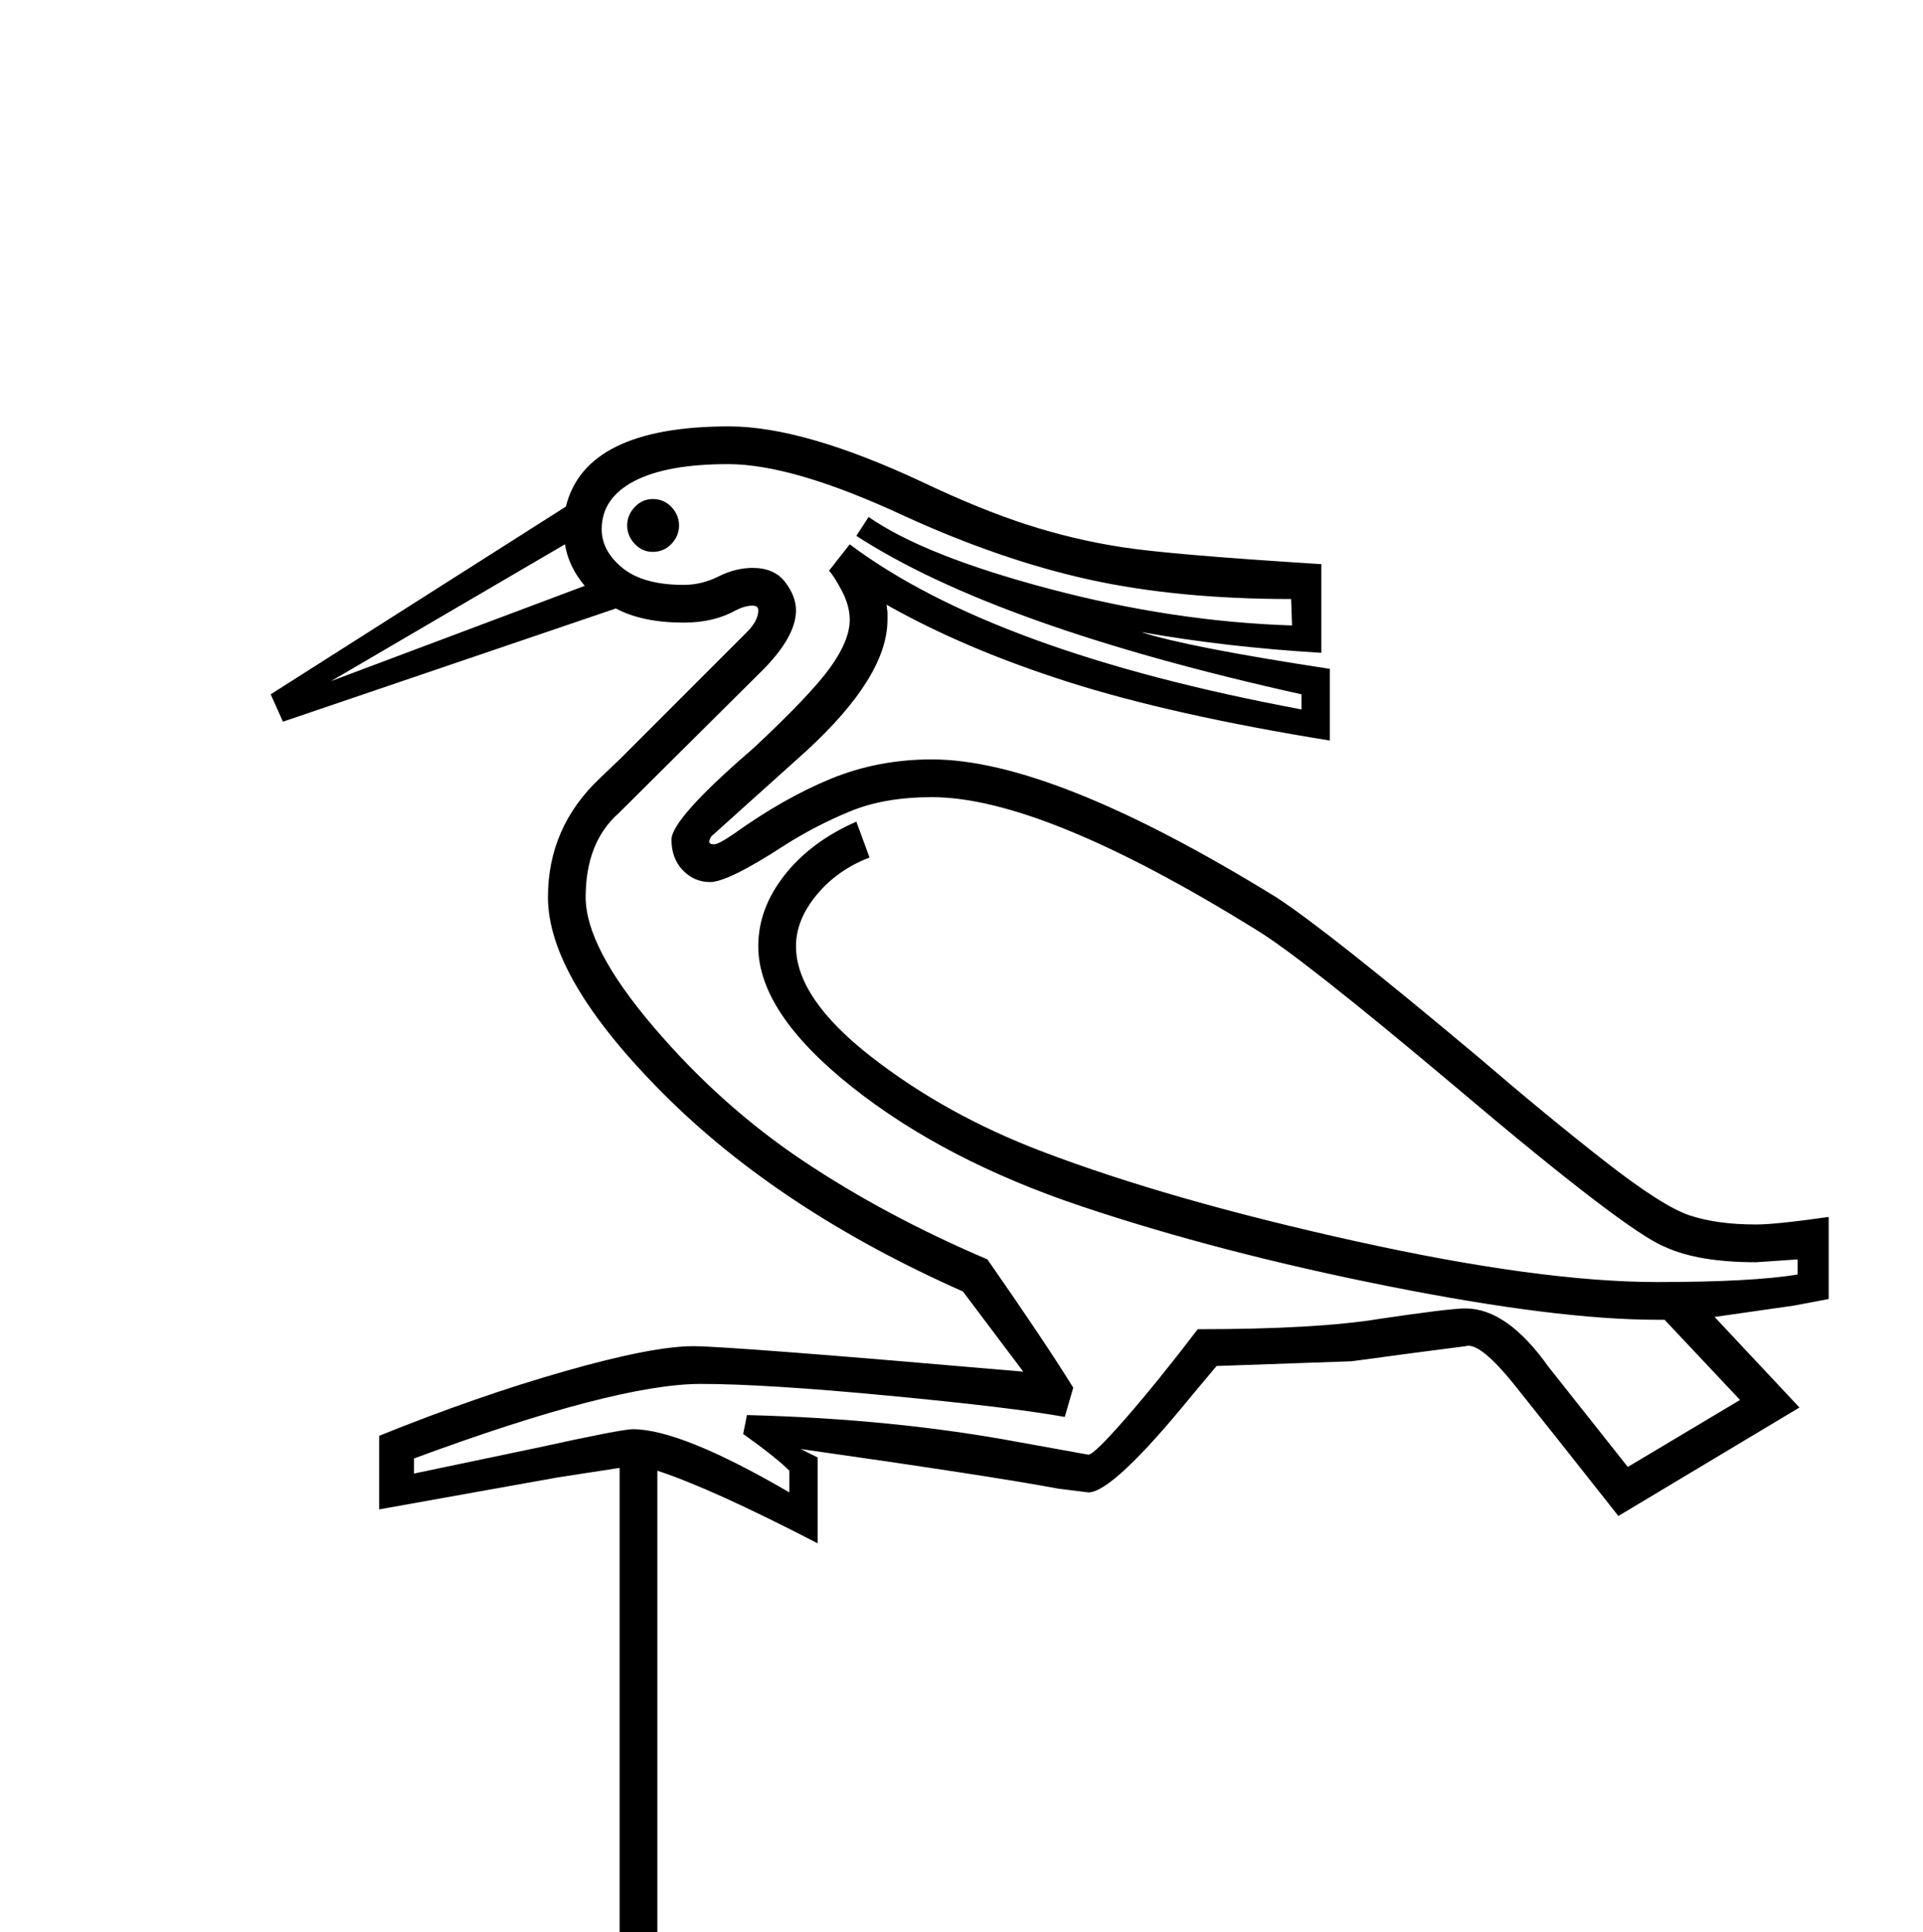 <?xml version="1.0" standalone="no"?>
<!DOCTYPE svg PUBLIC "-//W3C//DTD SVG 1.1//EN" "http://www.w3.org/Graphics/SVG/1.1/DTD/svg11.dtd" >
<svg xmlns="http://www.w3.org/2000/svg" xmlns:xlink="http://www.w3.org/1999/xlink" version="1.1" viewBox="-10 0 2039 2048">
  <g transform="scale(1, -1)" transform-origin="center">
   <path fill="currentColor"
d="M100 291h100v-193h330l117 157v700l-65 -10l-190 -34v78q104 42 197 68.5t136 26.5q39 0 350 -27l-64 85q-194 86 -317 209t-123 209q0 74 55 126l22 21l134 134q12 12 12 23q0 5 -6 5q-8 0 -18 -5q-23 -13 -55 -13q-44 0 -72 15l-353 -120l-13 29l313 199q21 85 173 85
q79 0 205 -59q61 -29 110.5 -45t101 -24t211.5 -18v-94q-101 6 -191 22q49 -16 200 -39v-76q-167 27 -277 62t-193 82l1 -8v-8q0 -60 -86 -139l-99 -89q-3 -2 -4 -7q0 -3 5 -3t21 11q53 38 103 58.5t107 20.5q128 0 365 -146q54 -35 215 -170q71 -61 133 -109.5t91 -58
t70 -9.5q21 0 77 8v-87l-37 -7l-84 -12l90 -96l-192 -115q-71 90 -109 137.5t-53 42.5l-54 -7l-67 -9l-143 -5l-26 -31q-84 -103 -110 -103l-32 4q-69 13 -273 42l18 -9v-91q-112 58 -170 77v-697l116 -157h330v193h100v-291h-1133v291zM782 1011q157 -4 290 -29l72 -13
q6 0 40 39t76 94q126 0 193 11q74 11 91 11q44 0 88 -62l84 -106l119 71l-80 85h-8q-106 0 -284.5 35.5t-325 84.5t-245 127.5t-98.5 148.5q0 40 28 75.5t76 56.5l14 -38q-34 -13 -56 -39.5t-22 -54.5q0 -55 79.5 -117t182.5 -101q134 -51 330.5 -94.5t320.5 -43.5
q101 0 149 8v16l-44 -3q-61 0 -96 16q-41 16 -224 171q-164 138 -211 166q-226 140 -343 140q-50 0 -86.5 -15t-69.5 -36q-60 -39 -79 -39q-17 0 -29 12.5t-12 32.5q0 22 87 97q60 56 81 85t21 51q0 15 -8.5 31t-13.5 21l22 28q152 -114 479 -175v16q-324 72 -472 168l13 20
q59 -41 191 -76t258 -39l-1 28q-120 0 -213.5 20.5t-196.5 67.5q-118 55 -187 55q-65 0 -99.5 -18t-34.5 -51q0 -23 22 -41t65 -18q19 0 37 9t36 9q23 0 34.5 -15t11.5 -30q0 -28 -36 -64l-152 -151q-35 -31 -35 -89q0 -53 71.5 -137t159 -142.5t195.5 -104.5
q62 -89 91 -136l-9 -31q-55 10 -186.5 22.5t-199.5 12.5q-90 0 -304 -79v-16l129 27q91 20 103 20q51 0 166 -67v23q-14 14 -49 39zM580 98h174l-87 117zM610 1890q-17 20 -21 44l-248 -145zM655 1954q0 11 8 19.5t19 8.5q12 0 20 -8.5t8 -19.5t-8 -19.5t-20 -8.5
q-11 0 -19 8.5t-8 19.5zM160 251h-20v-211h1053v211h-20v-193h-1013v193z" />
  </g>

</svg>
